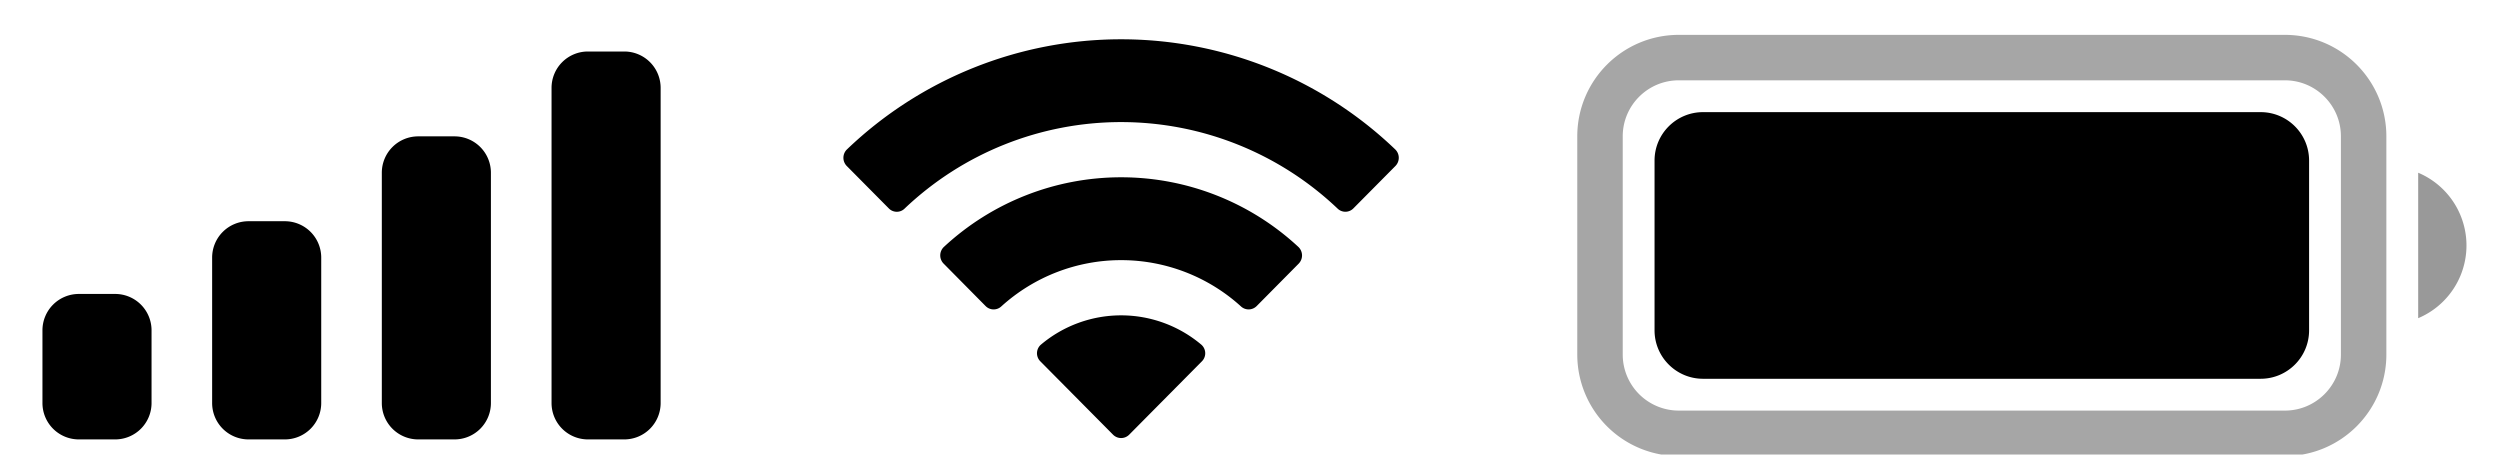 <svg width="55" height="10" viewBox="0 0 55 10" fill="none" xmlns="http://www.w3.org/2000/svg"><path opacity=".35" d="M35.2 3c0-.957.776-1.733 1.734-1.733h13.333C51.224 1.267 52 2.043 52 3v4.8c0 .957-.776 1.733-1.733 1.733H36.934A1.733 1.733 0 0 1 35.2 7.8V3Z" stroke="currentColor"/><path opacity=".4" d="M53.2 3.8V7a1.736 1.736 0 0 0 0-3.2Z" fill="currentColor"/><path d="M36.4 3.533c0-.589.478-1.066 1.067-1.066h12.267c.589 0 1.066.477 1.066 1.066v3.734c0 .589-.477 1.066-1.066 1.066H37.467c-.589 0-1.067-.477-1.067-1.066V3.533ZM24.665 2.686c1.772 0 3.477.682 4.762 1.903a.246.246 0 0 0 .346-.003l.925-.933a.257.257 0 0 0-.002-.365 8.718 8.718 0 0 0-12.064 0 .257.257 0 0 0-.002.365l.925.933c.095.096.25.098.346.003a6.913 6.913 0 0 1 4.764-1.903Zm0 3.037c.973 0 1.913.362 2.634 1.016.098.093.252.09.347-.005l.924-.933a.258.258 0 0 0-.004-.367 5.728 5.728 0 0 0-7.802 0 .257.257 0 0 0-.003.367l.923.933a.248.248 0 0 0 .347.005 3.926 3.926 0 0 1 2.633-1.016Zm1.85 2.043a.251.251 0 0 1-.075.185l-1.598 1.612a.25.25 0 0 1-.355 0l-1.598-1.612a.251.251 0 0 1 .008-.366 2.737 2.737 0 0 1 3.535 0 .252.252 0 0 1 .083.181ZM13.734 1.133h-.8a.8.8 0 0 0-.8.8v6.934a.8.8 0 0 0 .8.8h.8a.8.8 0 0 0 .8-.8V1.933a.8.8 0 0 0-.8-.8ZM9.2 3h.8a.8.8 0 0 1 .8.8v5.067a.8.8 0 0 1-.8.8h-.8a.8.8 0 0 1-.8-.8V3.8a.8.8 0 0 1 .8-.8ZM6.267 4.867h-.8a.8.8 0 0 0-.8.8v3.2a.8.8 0 0 0 .8.8h.8a.8.8 0 0 0 .8-.8v-3.2a.8.8 0 0 0-.8-.8Zm-3.733 1.6h-.8a.8.8 0 0 0-.8.8v1.6a.8.8 0 0 0 .8.8h.8a.8.8 0 0 0 .8-.8v-1.6a.8.8 0 0 0-.8-.8Z" fill="currentColor"/></svg>